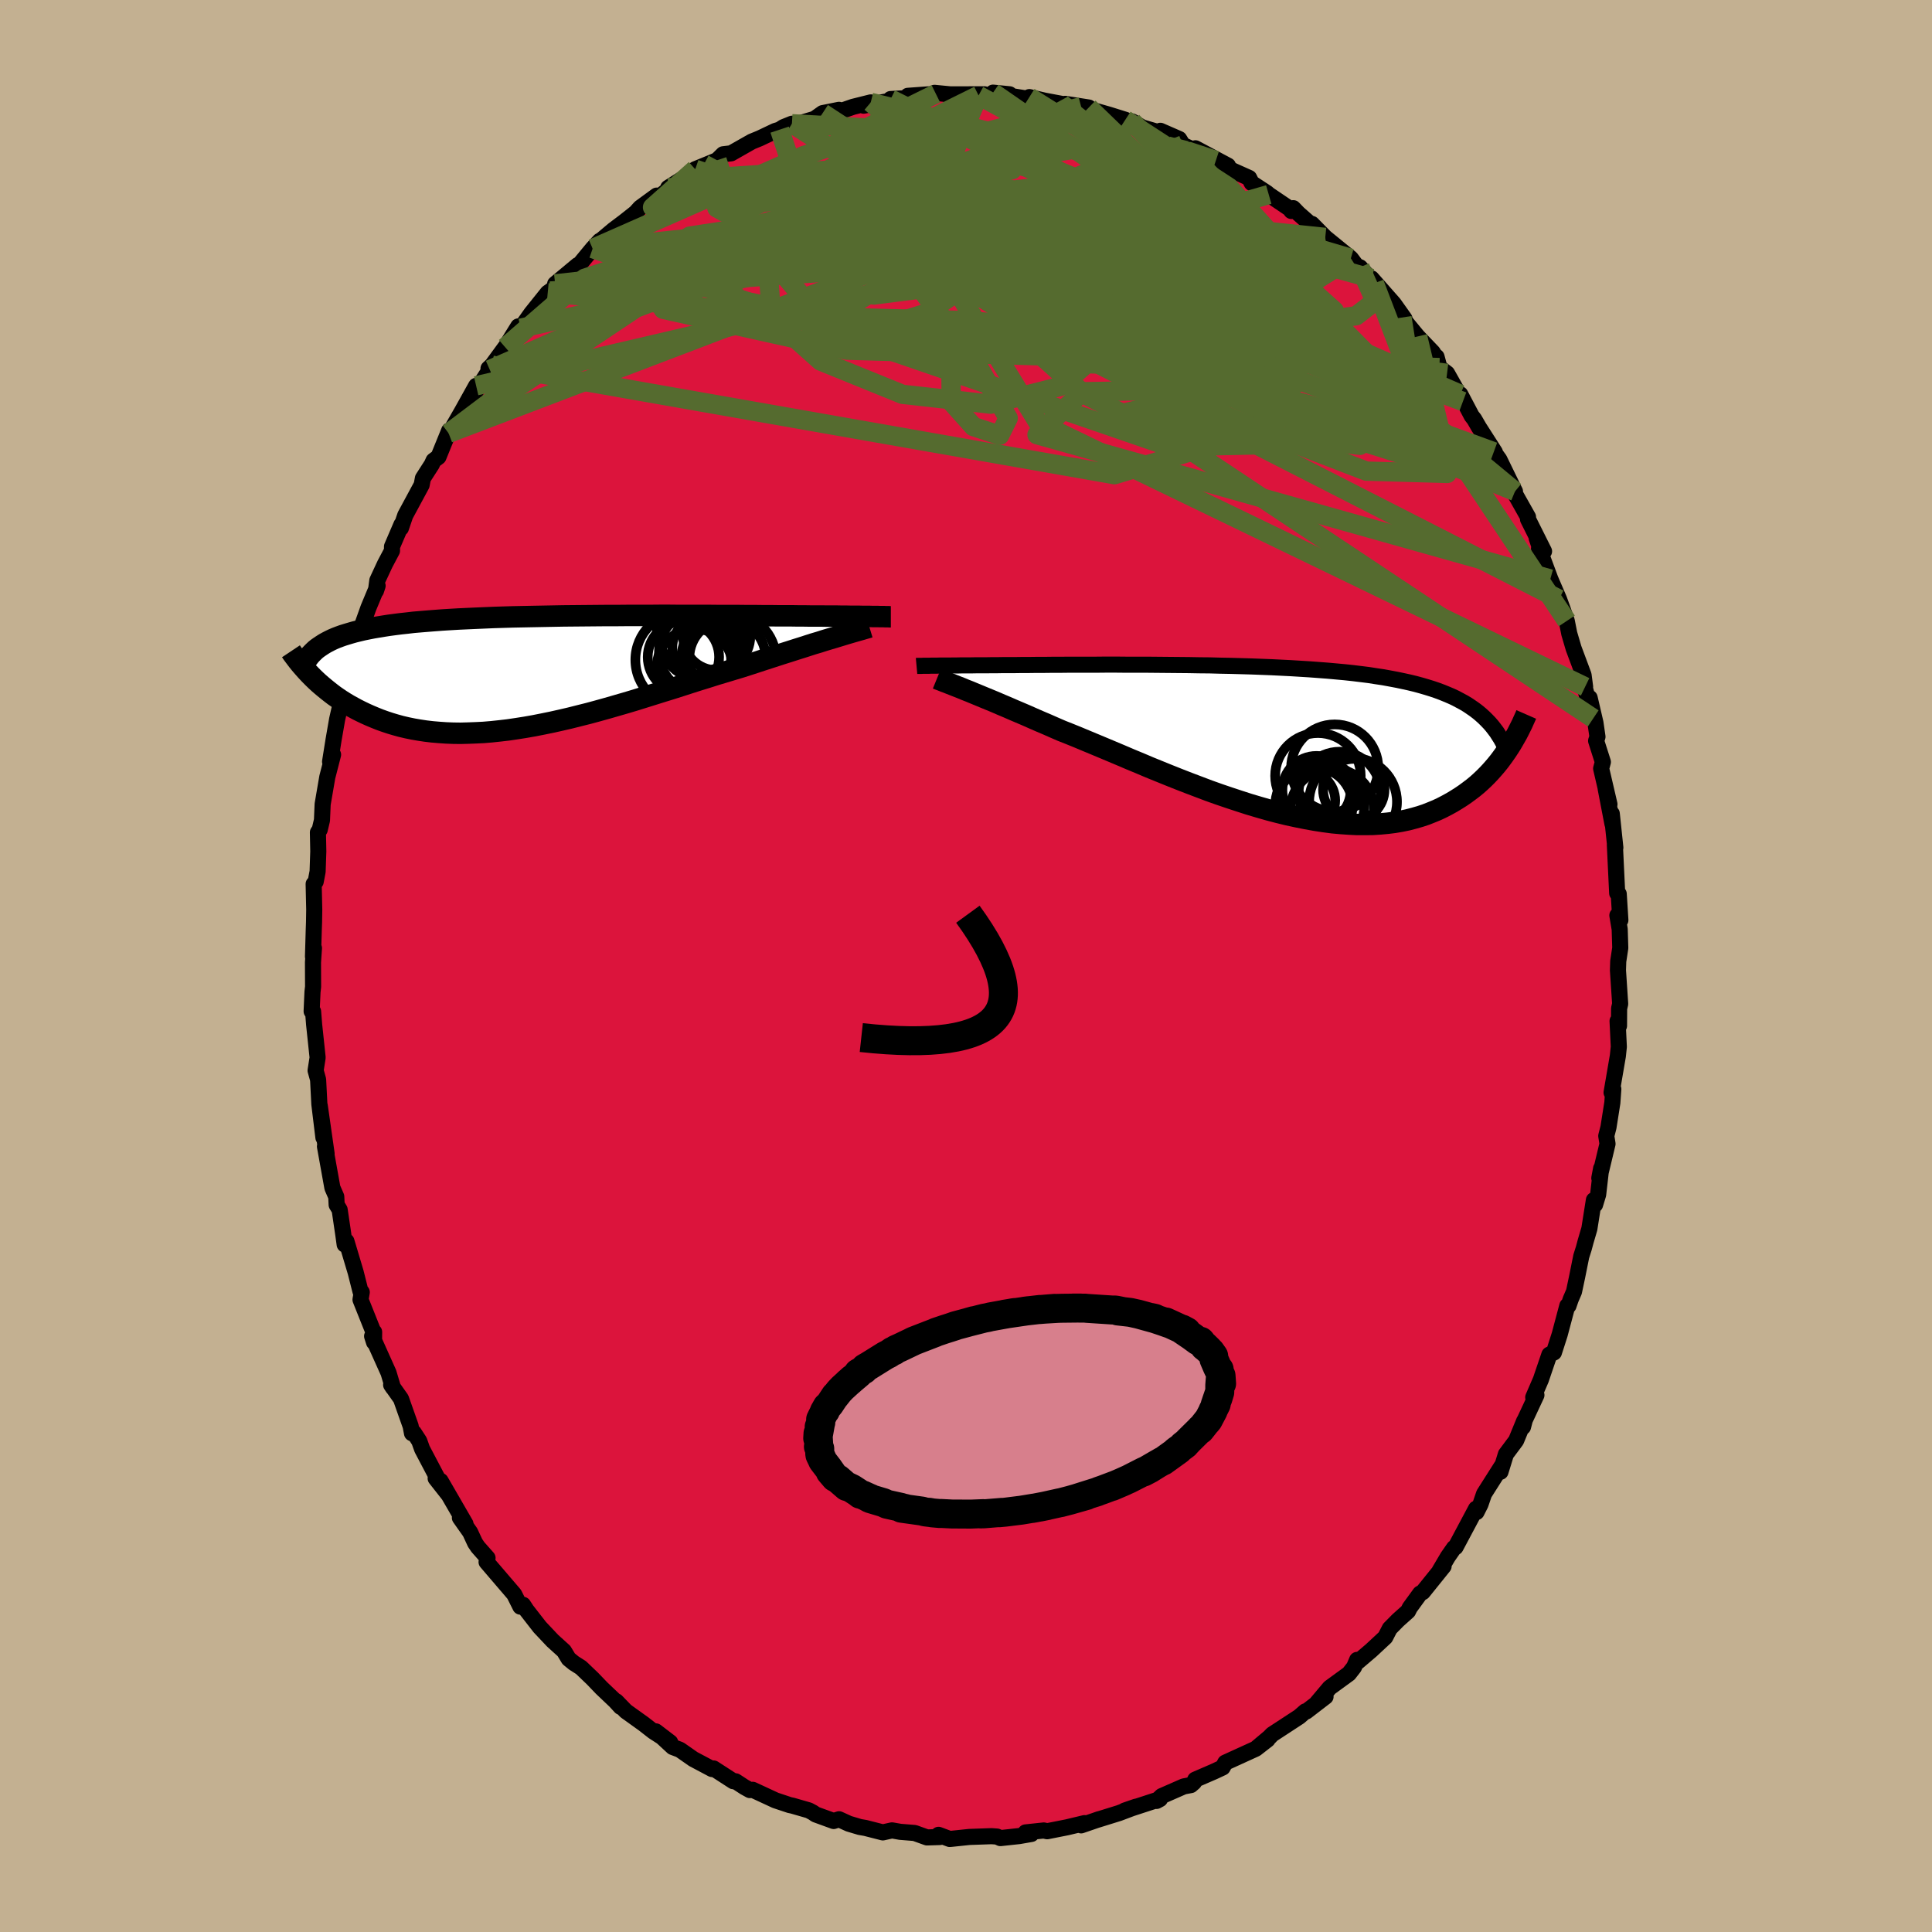 <svg viewBox="-100 -100 200 200" xmlns="http://www.w3.org/2000/svg" width="500" height="500" id="face-svg">
    <defs>
      <clipPath id="leftEyeClipPath">
        <polyline points="33.86,-5.77 33.56,-5.78 33.23,-5.78 32.88,-5.78 32.5,-5.79 32.1,-5.79 31.68,-5.79 31.23,-5.8 30.76,-5.8 30.26,-5.81 29.73,-5.81 29.19,-5.81 28.61,-5.82 28.02,-5.82 27.4,-5.82 26.76,-5.83 26.17,-5.83 25.53,-5.84 24.86,-5.84 24.14,-5.84 23.38,-5.85 22.58,-5.85 21.75,-5.86 20.88,-5.86 19.97,-5.87 19.04,-5.87 18.07,-5.87 17.08,-5.88 16.06,-5.88 15.03,-5.88 13.97,-5.88 12.9,-5.89 11.81,-5.89 10.72,-5.88 9.61,-5.88 8.5,-5.88 7.39,-5.87 6.28,-5.87 5.17,-5.86 4.06,-5.85 2.96,-5.84 1.87,-5.83 0.79,-5.81 -0.27,-5.79 -1.32,-5.77 -2.35,-5.75 -3.36,-5.73 -4.36,-5.7 -5.33,-5.67 -6.27,-5.63 -7.2,-5.59 -8.09,-5.55 -8.96,-5.51 -9.81,-5.46 -10.63,-5.41 -11.42,-5.35 -12.18,-5.29 -12.91,-5.23 -13.62,-5.17 -14.3,-5.09 -14.95,-5.02 -15.58,-4.94 -16.18,-4.86 -16.76,-4.77 -17.31,-4.68 -17.84,-4.59 -18.35,-4.49 -18.84,-4.39 -19.3,-4.28 -19.75,-4.17 -20.17,-4.05 -20.57,-3.93 -20.96,-3.81 -21.32,-3.68 -21.66,-3.55 -21.99,-3.41 -22.3,-3.26 -22.59,-3.11 -22.86,-2.96 -23.11,-2.8 -24.26,0.33 -24,0.59 -23.73,0.85 -23.45,1.11 -23.15,1.37 -22.84,1.63 -22.52,1.89 -22.19,2.15 -21.85,2.41 -21.49,2.66 -21.12,2.91 -20.74,3.15 -20.34,3.39 -19.92,3.62 -19.5,3.85 -19.06,4.07 -18.6,4.29 -18.13,4.5 -17.63,4.71 -17.13,4.91 -16.6,5.1 -16.06,5.28 -15.49,5.45 -14.91,5.61 -14.31,5.75 -13.68,5.88 -13.04,5.99 -12.38,6.09 -11.7,6.17 -11,6.23 -10.28,6.28 -9.53,6.31 -8.77,6.32 -8,6.3 -7.2,6.27 -6.38,6.23 -5.55,6.16 -4.7,6.07 -3.84,5.97 -2.96,5.84 -2.07,5.7 -1.16,5.54 -0.25,5.36 0.68,5.17 1.62,4.96 2.57,4.74 3.52,4.5 4.48,4.26 5.44,4 6.41,3.73 7.38,3.45 8.35,3.17 9.32,2.88 10.28,2.58 11.24,2.28 12.2,1.98 13.14,1.69 14.08,1.39 15.01,1.09 15.92,0.8 16.83,0.52 17.71,0.24 18.58,-0.02 19.44,-0.28 20.27,-0.53 21.02,-0.77 21.76,-1.01 22.49,-1.25 23.2,-1.48 23.91,-1.71 24.59,-1.93 25.26,-2.14 25.91,-2.35 26.55,-2.55 27.17,-2.75 27.76,-2.94 28.34,-3.11 28.9,-3.29 29.43,-3.45 29.94,-3.6" />
      </clipPath>
      <clipPath id="rightEyeClipPath">
        <polyline points="-33.63,-7.82 -33.35,-7.82 -33.04,-7.83 -32.72,-7.83 -32.37,-7.83 -32,-7.83 -31.6,-7.84 -31.19,-7.84 -30.74,-7.85 -30.28,-7.85 -29.79,-7.85 -29.27,-7.86 -28.73,-7.86 -28.17,-7.86 -27.59,-7.87 -26.98,-7.87 -26.43,-7.88 -25.84,-7.88 -25.2,-7.88 -24.53,-7.89 -23.81,-7.89 -23.05,-7.9 -22.26,-7.9 -21.43,-7.91 -20.56,-7.91 -19.66,-7.92 -18.74,-7.92 -17.78,-7.92 -16.8,-7.92 -15.8,-7.93 -14.77,-7.93 -13.73,-7.92 -12.67,-7.92 -11.6,-7.92 -10.52,-7.91 -9.43,-7.9 -8.34,-7.89 -7.24,-7.88 -6.14,-7.86 -5.05,-7.85 -3.96,-7.82 -2.88,-7.8 -1.8,-7.77 -0.74,-7.74 0.31,-7.7 1.35,-7.66 2.37,-7.61 3.37,-7.56 4.35,-7.5 5.32,-7.44 6.26,-7.37 7.18,-7.3 8.07,-7.22 8.94,-7.14 9.78,-7.05 10.6,-6.95 11.4,-6.85 12.17,-6.73 12.91,-6.62 13.62,-6.49 14.31,-6.36 14.98,-6.22 15.62,-6.08 16.24,-5.93 16.83,-5.77 17.41,-5.6 17.96,-5.43 18.49,-5.25 19,-5.06 19.49,-4.86 19.96,-4.66 20.41,-4.45 20.84,-4.22 21.25,-4 21.65,-3.76 22.02,-3.51 22.38,-3.26 22.72,-3 23.04,-2.73 23.35,-2.45 25.92,0.67 25.69,1.02 25.44,1.38 25.18,1.74 24.91,2.1 24.62,2.46 24.32,2.81 24.01,3.16 23.68,3.51 23.34,3.85 22.98,4.19 22.61,4.52 22.22,4.84 21.81,5.15 21.39,5.46 20.95,5.76 20.49,6.05 20.01,6.34 19.52,6.61 19,6.88 18.47,7.13 17.91,7.36 17.33,7.59 16.73,7.79 16.1,7.97 15.45,8.14 14.78,8.28 14.08,8.4 13.36,8.49 12.61,8.56 11.84,8.61 11.05,8.62 10.24,8.62 9.4,8.58 8.54,8.52 7.66,8.44 6.76,8.32 5.85,8.18 4.91,8.01 3.96,7.82 2.99,7.61 2.01,7.37 1.02,7.11 0.01,6.82 -1,6.52 -2.02,6.19 -3.05,5.85 -4.08,5.5 -5.12,5.13 -6.15,4.74 -7.18,4.35 -8.21,3.95 -9.24,3.54 -10.25,3.13 -11.26,2.72 -12.25,2.3 -13.24,1.89 -14.2,1.48 -15.15,1.08 -16.08,0.69 -16.99,0.31 -17.88,-0.06 -18.74,-0.42 -19.58,-0.76 -20.39,-1.08 -21.15,-1.41 -21.9,-1.74 -22.63,-2.05 -23.34,-2.36 -24.04,-2.67 -24.72,-2.96 -25.38,-3.24 -26.02,-3.52 -26.64,-3.78 -27.24,-4.04 -27.82,-4.28 -28.38,-4.51 -28.91,-4.73 -29.42,-4.94 -29.9,-5.14" />
      </clipPath>
      <filter id="fuzzy">
        <feTurbulence id="turbulence" baseFrequency="0.05" numOctaves="3" type="noise" result="noise" />
        <feDisplacementMap in="SourceGraphic" in2="noise" scale="2" />
      </filter>
      <linearGradient id="rainbowGradient" x1="0%" y1="0%" x2="100%" y2="0%">
        <stop offset="0%" style="stop-color: [object Object]; stop-opacity: 1" />
        <stop offset="50%" style="stop-color: [object Object]; stop-opacity: 1" />
        <stop offset="100%" style="stop-color: [object Object]; stop-opacity: 1" />
      </linearGradient>
    </defs>
    <rect x="-100" y="-100" width="100%" height="100%" fill="rgb(195, 176, 145)" />
    <polyline id="faceContour" points="67.52,-0.49 67.49,0.44 67.72,3.92 67.61,4.4 67.6,6.19 67.45,5.7 67.58,8.36 67.48,9.31 66.83,13.1 67.01,12.74 66.91,14.15 66.51,16.69 66.28,17.59 66.41,18.41 65.56,21.96 65.75,20.95 65.44,23.66 65.12,24.71 65,24.23 64.53,27.2 64.14,28.53 63.95,29.24 63.69,30.06 63.27,32.15 62.94,33.71 62.6,34.5 62.37,35.17 62.25,35.17 61.46,38.14 60.86,40.01 60.39,40.23 59.51,42.82 58.72,44.65 59.05,44.42 57.85,46.99 57.66,47.72 57.78,47.1 56.95,49.12 55.89,50.54 55.33,52.36 55.44,51.79 53.63,54.64 53.26,55.72 52.85,56.53 52.8,56.18 50.68,60.16 50.52,60.24 49.88,61.16 49.03,62.6 49.44,62.14 47.29,64.81 47.01,64.96 45.94,66.43 45.76,66.79 44.72,67.72 43.87,68.58 43.4,69.49 41.95,70.84 40.59,72 40.49,71.83 40.17,72.58 39.64,73.26 37.65,74.71 36.32,76.29 37.22,75.64 35.23,77.17 35.13,77.16 34.5,77.71 31.7,79.54 31.42,79.83 30.04,80.99 31.22,80.08 30,81.03 26.84,82.47 26.57,82.97 25.67,83.39 23.73,84.23 23.6,84.51 23.28,84.79 22.54,84.93 20.26,85.93 19.73,86.43 20.08,86.24 16.43,87.43 17.59,87.03 15.84,87.69 13.62,88.38 13.78,88.32 11.92,88.96 12.27,88.73 10.47,89.16 8.4,89.57 8.05,89.49 6.17,89.69 6.77,89.85 5.5,90.07 3.56,90.28 3.21,90.12 2.64,90.08 0.35,90.16 -1.56,90.36 -1.69,90.37 -2.84,89.94 -2.71,90.17 -4.04,90.21 -5.32,89.75 -6.81,89.63 -7.66,89.48 -8.61,89.69 -10.41,89.23 -10.99,89.13 -12.13,88.79 -13.14,88.33 -13.7,88.51 -15.57,87.83 -15.84,87.64 -16.27,87.41 -17.97,86.92 -18.26,86.86 -19.73,86.37 -22.08,85.28 -22.37,85.31 -22.93,85 -23.85,84.4 -24.09,84.39 -26.13,83.07 -26.29,83.13 -28.23,82.1 -29.62,81.13 -30.36,80.85 -32.11,79.23 -30.62,80.37 -32.37,79.24 -33.37,78.46 -35.21,77.14 -36.2,76.12 -35.75,76.7 -36.31,76.09 -37.72,74.75 -38.66,73.77 -39.85,72.63 -40.59,72.16 -41.13,71.72 -41.62,70.91 -42.79,69.85 -44.12,68.44 -45.49,66.68 -45.85,66.13 -46.01,66.19 -46.13,66.32 -46.77,65.04 -49.63,61.7 -49.53,61.28 -50.53,60.15 -50.82,59.72 -51.33,58.62 -52.39,57.12 -51.81,57.76 -54.39,53.3 -53.54,54.77 -54.9,53.04 -54.6,53.24 -56.3,50.01 -56.6,49.17 -57.16,48.31 -57.35,48.37 -57.49,47.63 -58.49,44.8 -59.51,43.36 -59.32,43.65 -59.78,42.11 -61.48,38.32 -61.28,38.95 -61.27,37.89 -61.33,37.92 -62.68,34.54 -62.55,33.77 -62.68,33.69 -63.18,31.71 -64.14,28.49 -64.32,28.83 -64.46,27.81 -64.84,25.23 -65.15,24.72 -65.19,23.88 -65.59,22.96 -66.36,18.68 -66.19,19.43 -66.9,14.46 -66.52,17.76 -66.94,14.3 -67.07,11.76 -67.33,10.82 -67.12,9.48 -67.48,6.08 -67.59,4.71 -67.74,4.69 -67.65,2.68 -67.59,2.15 -67.6,-0.38 -67.5,-1.85 -67.6,-0.97 -67.52,-3.71 -67.49,-4.57 -67.47,-5.84 -67.53,-8.49 -67.32,-8.73 -67.13,-9.73 -67.12,-9.81 -67.05,-11.87 -67.09,-13.83 -66.9,-14.12 -66.67,-15.09 -66.6,-16.75 -66.12,-19.55 -65.52,-21.88 -65.83,-21.15 -65.47,-23.41 -65.1,-25.54 -64.61,-27.69 -64.61,-27.28 -63.52,-31.33 -63.45,-30.83 -63.6,-30.96 -63.37,-31.59 -62.65,-34.87 -61.86,-37.08 -60.91,-39.36 -61.08,-38.84 -60.94,-39.91 -60.15,-41.61 -59.42,-42.99 -59.42,-43.42 -58.44,-45.7 -58.5,-45.33 -58.05,-46.65 -56.35,-49.8 -56.22,-50.49 -55.3,-51.92 -55.12,-52.32 -54.61,-52.7 -53.5,-55.43 -53.56,-55.15 -53.44,-55.22 -52.14,-57.49 -50.71,-60.06 -50.83,-59.36 -49.3,-61.73 -49.43,-61.85 -49.06,-62.19 -47.7,-64.05 -47.92,-63.67 -46.35,-66.21 -46.1,-66.02 -45,-67.57 -43.3,-69.69 -43.04,-69.87 -42.31,-70.45 -42.53,-70.61 -40.2,-72.55 -40.03,-72.6 -38.65,-74.27 -37.91,-75.07 -38.11,-74.85 -36.48,-76.22 -35.39,-77.04 -34.2,-77.98 -33.73,-78.5 -32.02,-79.75 -32.38,-79.16 -29.48,-81.41 -30.83,-80.56 -28.16,-82.23 -26.36,-83.16 -28.03,-82.48 -25.77,-83.41 -25.14,-84.03 -24.31,-84.13 -22.18,-85.34 -21.35,-85.68 -19.75,-86.44 -19.29,-86.58 -18.89,-86.84 -18.02,-87.19 -17.43,-87.17 -15.67,-87.7 -14.84,-88.29 -13.15,-88.63 -12.91,-88.52 -11.7,-88.94 -9.86,-89.4 -10.6,-89.06 -6.97,-89.73 -7.8,-89.75 -5.91,-89.85 -6.02,-90.08 -3.12,-90.29 -3.26,-90.39 -0.99,-90.17 -2.03,-90.23 1.91,-90.24 1.3,-90.12 2.6,-90.2 2.8,-90.41 4.51,-90.24 3.77,-90.2 7.27,-89.64 6.56,-89.95 8.13,-89.58 9.89,-89.25 10.85,-89.03 10.27,-89.25 12.71,-88.87 11.92,-88.95 14.83,-88.12 16.49,-87.6 17.34,-87.24 17.2,-87.43 18.24,-86.81 19.88,-86.33 20.12,-86.46 22.07,-85.61 22.45,-84.99 24.92,-83.88 23.75,-84.65 27.12,-82.85 25.87,-83.39 27.61,-82.34 29.31,-81.58 29.57,-81.06 31.16,-80.02 31.34,-79.86 33.5,-78.4 33.68,-78.16 33.88,-78.45 34.41,-77.9 35.82,-76.66 35.81,-76.82 37.19,-75.42 39.84,-73.26 40.42,-72.49 40.79,-72.33 42.27,-70.68 42.5,-70.47 41.98,-71.18 44.28,-68.57 45.39,-67.01 45.13,-67.13 46.75,-65.17 48.33,-63.52 48.53,-63.19 48.71,-63.06 49.01,-61.95 49.8,-61.35 51.44,-58.44 51.17,-59.18 52.35,-56.94 52.61,-56.61 53.09,-55.78 54.75,-53.19 54.64,-53.23 55.21,-52.44 56.71,-49.36 56.83,-49.13 56.8,-48.93 58.18,-46.48 58.18,-46.25 59.84,-42.93 59.08,-44.29 59.52,-42.98 59.32,-43.21 60.49,-40.06 61.39,-37.97 61.73,-37.04 62.19,-35.72 62.45,-34.41 62.9,-32.88 63.93,-30.12 64.09,-28.9 64.01,-28.97 64.93,-25.63 64.56,-27.76 65.16,-25.18 65.37,-23.73 65.23,-23.31 65.93,-21.12 65.75,-20.44 66.61,-16.74 66.22,-18.36 66.92,-14.72 66.85,-15.77 67.22,-12.25 67.17,-12.55 67.41,-7.54 67.57,-7.46 67.74,-4.75 67.69,-5.23 67.43,-5.24 67.67,-3.81 67.73,-1.87 67.52,-0.49 67.49,0.44" fill="rgb(220, 20, 60)" stroke="black" stroke-width="1.667" stroke-linejoin="round" filter="url(#fuzzy)" />
    <g transform="translate(30.28 -23.27)">
      <polyline id="rightCountour" points="-33.63,-7.82 -33.35,-7.82 -33.04,-7.83 -32.72,-7.83 -32.37,-7.83 -32,-7.83 -31.6,-7.84 -31.19,-7.84 -30.74,-7.85 -30.28,-7.85 -29.79,-7.85 -29.27,-7.86 -28.73,-7.86 -28.17,-7.86 -27.59,-7.87 -26.98,-7.87 -26.43,-7.88 -25.84,-7.88 -25.2,-7.88 -24.53,-7.89 -23.81,-7.89 -23.05,-7.9 -22.26,-7.9 -21.43,-7.91 -20.56,-7.91 -19.66,-7.92 -18.74,-7.92 -17.78,-7.92 -16.8,-7.92 -15.8,-7.93 -14.77,-7.93 -13.73,-7.92 -12.67,-7.92 -11.6,-7.92 -10.52,-7.91 -9.43,-7.9 -8.34,-7.89 -7.24,-7.88 -6.14,-7.86 -5.05,-7.85 -3.96,-7.82 -2.88,-7.8 -1.8,-7.77 -0.74,-7.74 0.31,-7.7 1.35,-7.66 2.37,-7.61 3.37,-7.56 4.35,-7.5 5.32,-7.44 6.26,-7.37 7.18,-7.3 8.07,-7.22 8.94,-7.14 9.78,-7.05 10.6,-6.95 11.4,-6.85 12.17,-6.73 12.91,-6.62 13.62,-6.49 14.31,-6.36 14.98,-6.22 15.62,-6.08 16.24,-5.93 16.83,-5.77 17.41,-5.6 17.96,-5.43 18.49,-5.25 19,-5.06 19.49,-4.86 19.96,-4.66 20.41,-4.45 20.84,-4.22 21.25,-4 21.65,-3.76 22.02,-3.51 22.38,-3.26 22.72,-3 23.04,-2.73 23.35,-2.45 25.92,0.67 25.69,1.02 25.44,1.38 25.18,1.74 24.91,2.1 24.62,2.46 24.32,2.81 24.01,3.16 23.68,3.51 23.34,3.85 22.98,4.19 22.61,4.52 22.22,4.84 21.81,5.15 21.39,5.46 20.95,5.76 20.49,6.05 20.01,6.34 19.52,6.61 19,6.88 18.47,7.13 17.91,7.36 17.33,7.59 16.73,7.79 16.1,7.97 15.45,8.14 14.78,8.28 14.08,8.4 13.36,8.49 12.61,8.56 11.84,8.61 11.05,8.62 10.24,8.62 9.4,8.58 8.54,8.52 7.66,8.44 6.76,8.32 5.85,8.18 4.91,8.01 3.96,7.82 2.99,7.61 2.01,7.37 1.02,7.11 0.01,6.82 -1,6.52 -2.02,6.19 -3.05,5.85 -4.08,5.5 -5.12,5.13 -6.15,4.74 -7.18,4.35 -8.21,3.95 -9.24,3.54 -10.25,3.13 -11.26,2.72 -12.25,2.3 -13.24,1.89 -14.2,1.48 -15.15,1.08 -16.08,0.69 -16.99,0.31 -17.88,-0.06 -18.74,-0.42 -19.58,-0.76 -20.39,-1.08 -21.15,-1.41 -21.9,-1.74 -22.63,-2.05 -23.34,-2.36 -24.04,-2.67 -24.72,-2.96 -25.38,-3.24 -26.02,-3.52 -26.64,-3.78 -27.24,-4.04 -27.82,-4.28 -28.38,-4.51 -28.91,-4.73 -29.42,-4.94 -29.9,-5.14" fill="white" stroke="white" stroke-width="0" stroke-linejoin="round" filter="url(#fuzzy)" />
    </g>
    <g transform="translate(-43.56 -30.41)">
      <polyline id="leftCountour" points="33.86,-5.77 33.56,-5.78 33.23,-5.78 32.88,-5.78 32.5,-5.79 32.1,-5.79 31.68,-5.79 31.23,-5.8 30.76,-5.8 30.26,-5.81 29.73,-5.81 29.19,-5.81 28.61,-5.82 28.02,-5.82 27.4,-5.82 26.76,-5.83 26.17,-5.83 25.53,-5.84 24.86,-5.84 24.14,-5.84 23.38,-5.85 22.58,-5.85 21.75,-5.86 20.88,-5.86 19.97,-5.87 19.04,-5.87 18.07,-5.87 17.08,-5.88 16.06,-5.88 15.03,-5.88 13.97,-5.88 12.9,-5.89 11.81,-5.89 10.72,-5.88 9.61,-5.88 8.5,-5.88 7.39,-5.87 6.28,-5.87 5.17,-5.86 4.06,-5.85 2.96,-5.84 1.87,-5.83 0.79,-5.81 -0.27,-5.79 -1.32,-5.77 -2.35,-5.75 -3.36,-5.73 -4.36,-5.7 -5.33,-5.67 -6.27,-5.63 -7.2,-5.59 -8.09,-5.55 -8.96,-5.51 -9.81,-5.46 -10.63,-5.41 -11.42,-5.35 -12.18,-5.29 -12.91,-5.23 -13.62,-5.17 -14.3,-5.09 -14.95,-5.02 -15.58,-4.94 -16.18,-4.86 -16.76,-4.77 -17.31,-4.68 -17.84,-4.59 -18.35,-4.49 -18.84,-4.39 -19.3,-4.28 -19.75,-4.17 -20.17,-4.05 -20.57,-3.93 -20.96,-3.81 -21.32,-3.68 -21.66,-3.55 -21.99,-3.41 -22.3,-3.26 -22.59,-3.11 -22.86,-2.96 -23.11,-2.8 -24.26,0.33 -24,0.59 -23.73,0.85 -23.45,1.11 -23.15,1.37 -22.84,1.63 -22.52,1.89 -22.19,2.15 -21.85,2.41 -21.49,2.66 -21.12,2.91 -20.74,3.15 -20.34,3.39 -19.92,3.62 -19.5,3.85 -19.06,4.07 -18.6,4.29 -18.13,4.5 -17.63,4.71 -17.13,4.91 -16.6,5.1 -16.06,5.28 -15.49,5.45 -14.91,5.61 -14.31,5.75 -13.68,5.88 -13.04,5.99 -12.38,6.09 -11.7,6.17 -11,6.23 -10.28,6.28 -9.53,6.31 -8.77,6.32 -8,6.3 -7.2,6.27 -6.38,6.23 -5.55,6.16 -4.7,6.07 -3.84,5.97 -2.96,5.84 -2.07,5.7 -1.16,5.54 -0.25,5.36 0.68,5.17 1.62,4.96 2.57,4.74 3.52,4.5 4.48,4.26 5.44,4 6.41,3.73 7.38,3.45 8.35,3.17 9.32,2.88 10.28,2.58 11.24,2.28 12.2,1.98 13.14,1.69 14.08,1.39 15.01,1.09 15.92,0.8 16.83,0.52 17.71,0.24 18.58,-0.02 19.44,-0.28 20.27,-0.53 21.02,-0.77 21.76,-1.01 22.49,-1.25 23.2,-1.48 23.91,-1.71 24.59,-1.93 25.26,-2.14 25.91,-2.35 26.55,-2.55 27.17,-2.75 27.76,-2.94 28.34,-3.11 28.9,-3.29 29.43,-3.45 29.94,-3.6" fill="white" stroke="white" stroke-width="0" stroke-linejoin="round" filter="url(#fuzzy)" />
    </g>
    <g transform="translate(30.28 -23.27)">
      <polyline id="rightUpper" points="-35.4,-7.79 -35.29,-7.8 -35.17,-7.8 -35.03,-7.8 -34.88,-7.8 -34.72,-7.81 -34.54,-7.81 -34.34,-7.81 -34.12,-7.81 -33.89,-7.82 -33.63,-7.82 -33.35,-7.82 -33.04,-7.83 -32.72,-7.83 -32.37,-7.83 -32,-7.83 -31.6,-7.84 -31.19,-7.84 -30.74,-7.85 -30.28,-7.85 -29.79,-7.85 -29.27,-7.86 -28.73,-7.86 -28.17,-7.86 -27.59,-7.87 -26.98,-7.87 -26.43,-7.88 -25.84,-7.88 -25.2,-7.88 -24.53,-7.89 -23.81,-7.89 -23.05,-7.9 -22.26,-7.9 -21.43,-7.91 -20.56,-7.91 -19.66,-7.92 -18.74,-7.92 -17.78,-7.92 -16.8,-7.92 -15.8,-7.93 -14.77,-7.93 -13.73,-7.92 -12.67,-7.92 -11.6,-7.92 -10.52,-7.91 -9.43,-7.9 -8.34,-7.89 -7.24,-7.88 -6.14,-7.86 -5.05,-7.85 -3.96,-7.82 -2.88,-7.8 -1.8,-7.77 -0.74,-7.74 0.31,-7.7 1.35,-7.66 2.37,-7.61 3.37,-7.56 4.35,-7.5 5.32,-7.44 6.26,-7.37 7.18,-7.3 8.07,-7.22 8.94,-7.14 9.78,-7.05 10.6,-6.95 11.4,-6.85 12.17,-6.73 12.91,-6.62 13.62,-6.49 14.31,-6.36 14.98,-6.22 15.62,-6.08 16.24,-5.93 16.83,-5.77 17.41,-5.6 17.96,-5.43 18.49,-5.25 19,-5.06 19.49,-4.86 19.96,-4.66 20.41,-4.45 20.84,-4.22 21.25,-4 21.65,-3.76 22.02,-3.51 22.38,-3.26 22.72,-3 23.04,-2.73 23.35,-2.45 23.64,-2.16 23.92,-1.87 24.18,-1.57 24.42,-1.26 24.66,-0.94 24.87,-0.61 25.08,-0.28 25.27,0.06 25.45,0.41 25.62,0.76" fill="none" stroke="black" stroke-width="1.667" stroke-linejoin="round" filter="url(#fuzzy)" />
      <polyline id="rightLower" points="-33.29,-6.48 -33.07,-6.39 -32.83,-6.3 -32.56,-6.19 -32.26,-6.08 -31.94,-5.95 -31.58,-5.81 -31.2,-5.66 -30.79,-5.5 -30.36,-5.32 -29.9,-5.14 -29.42,-4.94 -28.91,-4.73 -28.38,-4.51 -27.82,-4.28 -27.24,-4.04 -26.64,-3.78 -26.02,-3.52 -25.38,-3.24 -24.72,-2.96 -24.04,-2.67 -23.34,-2.36 -22.63,-2.05 -21.9,-1.74 -21.15,-1.41 -20.39,-1.08 -19.58,-0.76 -18.74,-0.42 -17.88,-0.06 -16.99,0.31 -16.08,0.69 -15.15,1.08 -14.2,1.48 -13.24,1.89 -12.25,2.3 -11.26,2.72 -10.25,3.13 -9.24,3.54 -8.21,3.95 -7.18,4.35 -6.15,4.74 -5.12,5.13 -4.08,5.5 -3.05,5.85 -2.02,6.19 -1,6.52 0.01,6.82 1.02,7.11 2.01,7.37 2.99,7.61 3.96,7.82 4.91,8.01 5.85,8.18 6.76,8.32 7.66,8.44 8.54,8.52 9.4,8.58 10.24,8.62 11.05,8.62 11.84,8.61 12.61,8.56 13.36,8.49 14.08,8.4 14.78,8.28 15.45,8.14 16.1,7.97 16.73,7.79 17.33,7.59 17.91,7.36 18.47,7.13 19,6.88 19.52,6.61 20.01,6.34 20.49,6.05 20.95,5.76 21.39,5.46 21.81,5.15 22.22,4.84 22.61,4.52 22.98,4.19 23.34,3.85 23.68,3.51 24.01,3.16 24.32,2.81 24.62,2.46 24.91,2.1 25.18,1.74 25.44,1.38 25.69,1.02 25.92,0.67 26.15,0.31 26.36,-0.05 26.56,-0.4 26.76,-0.75 26.94,-1.1 27.11,-1.44 27.28,-1.78 27.43,-2.12 27.58,-2.45 27.72,-2.77" fill="none" stroke="black" stroke-width="2.222" stroke-linejoin="round" filter="url(#fuzzy)" />
      <circle r="3.536" cx="6.006" cy="5.058" stroke="black" fill="none" stroke-width="1.0" filter="url(#fuzzy)" clip-path="url(#rightEyeClipPath)" /><circle r="4.248" cx="8.401" cy="5.333" stroke="black" fill="none" stroke-width="1.0" filter="url(#fuzzy)" clip-path="url(#rightEyeClipPath)" /><circle r="3.966" cx="5.771" cy="6.678" stroke="black" fill="none" stroke-width="1.0" filter="url(#fuzzy)" clip-path="url(#rightEyeClipPath)" /><circle r="3.18" cx="9.861" cy="5.003" stroke="black" fill="none" stroke-width="1.0" filter="url(#fuzzy)" clip-path="url(#rightEyeClipPath)" /><circle r="4.514" cx="7.886" cy="2.773" stroke="black" fill="none" stroke-width="1.0" filter="url(#fuzzy)" clip-path="url(#rightEyeClipPath)" /><circle r="4.616" cx="6.336" cy="6.738" stroke="black" fill="none" stroke-width="1.0" filter="url(#fuzzy)" clip-path="url(#rightEyeClipPath)" /><circle r="4.428" cx="6.151" cy="3.583" stroke="black" fill="none" stroke-width="1.0" filter="url(#fuzzy)" clip-path="url(#rightEyeClipPath)" /><circle r="4.332" cx="7.626" cy="7.153" stroke="black" fill="none" stroke-width="1.0" filter="url(#fuzzy)" clip-path="url(#rightEyeClipPath)" /><circle r="4.548" cx="9.786" cy="6.283" stroke="black" fill="none" stroke-width="1.0" filter="url(#fuzzy)" clip-path="url(#rightEyeClipPath)" /><circle r="3.034" cx="4.906" cy="6.128" stroke="black" fill="none" stroke-width="1.0" filter="url(#fuzzy)" clip-path="url(#rightEyeClipPath)" />
      </g>
    <g transform="translate(-43.56 -30.41)">
      <polyline id="leftUpper" points="35.78,-5.74 35.66,-5.74 35.54,-5.75 35.39,-5.75 35.23,-5.75 35.05,-5.76 34.86,-5.76 34.64,-5.76 34.4,-5.77 34.14,-5.77 33.86,-5.77 33.56,-5.78 33.23,-5.78 32.88,-5.78 32.5,-5.79 32.1,-5.79 31.68,-5.79 31.23,-5.8 30.76,-5.8 30.26,-5.81 29.73,-5.81 29.19,-5.81 28.61,-5.82 28.02,-5.82 27.4,-5.82 26.76,-5.83 26.17,-5.83 25.53,-5.84 24.86,-5.84 24.14,-5.84 23.38,-5.85 22.58,-5.85 21.75,-5.86 20.88,-5.86 19.97,-5.87 19.04,-5.87 18.07,-5.87 17.08,-5.88 16.06,-5.88 15.03,-5.88 13.97,-5.88 12.9,-5.89 11.81,-5.89 10.72,-5.88 9.61,-5.88 8.5,-5.88 7.39,-5.87 6.28,-5.87 5.17,-5.86 4.06,-5.85 2.96,-5.84 1.87,-5.83 0.79,-5.81 -0.27,-5.79 -1.32,-5.77 -2.35,-5.75 -3.36,-5.73 -4.36,-5.7 -5.33,-5.67 -6.27,-5.63 -7.2,-5.59 -8.09,-5.55 -8.96,-5.51 -9.81,-5.46 -10.63,-5.41 -11.42,-5.35 -12.18,-5.29 -12.91,-5.23 -13.62,-5.17 -14.3,-5.09 -14.95,-5.02 -15.58,-4.94 -16.18,-4.86 -16.76,-4.77 -17.31,-4.68 -17.84,-4.59 -18.35,-4.49 -18.84,-4.39 -19.3,-4.28 -19.75,-4.17 -20.17,-4.05 -20.57,-3.93 -20.96,-3.81 -21.32,-3.68 -21.66,-3.55 -21.99,-3.41 -22.3,-3.26 -22.59,-3.11 -22.86,-2.96 -23.11,-2.8 -23.35,-2.64 -23.58,-2.48 -23.79,-2.31 -23.98,-2.13 -24.16,-1.95 -24.33,-1.77 -24.48,-1.58 -24.62,-1.39 -24.75,-1.19 -24.87,-0.99" fill="none" stroke="black" stroke-width="2.222" stroke-linejoin="round" filter="url(#fuzzy)" />
      <polyline id="leftLower" points="33.56,-4.67 33.33,-4.6 33.08,-4.53 32.78,-4.44 32.46,-4.35 32.11,-4.25 31.73,-4.14 31.32,-4.02 30.89,-3.89 30.43,-3.75 29.94,-3.6 29.43,-3.45 28.9,-3.29 28.34,-3.11 27.76,-2.94 27.17,-2.75 26.55,-2.55 25.91,-2.35 25.26,-2.14 24.59,-1.93 23.91,-1.71 23.2,-1.48 22.49,-1.25 21.76,-1.01 21.02,-0.77 20.27,-0.53 19.44,-0.28 18.58,-0.02 17.71,0.24 16.83,0.52 15.92,0.8 15.01,1.09 14.08,1.39 13.14,1.69 12.2,1.98 11.24,2.28 10.28,2.58 9.32,2.88 8.35,3.17 7.38,3.45 6.41,3.73 5.44,4 4.48,4.26 3.52,4.5 2.57,4.74 1.62,4.96 0.68,5.17 -0.25,5.36 -1.16,5.54 -2.07,5.7 -2.96,5.84 -3.84,5.97 -4.7,6.07 -5.55,6.16 -6.38,6.23 -7.2,6.27 -8,6.3 -8.77,6.32 -9.53,6.31 -10.28,6.28 -11,6.23 -11.7,6.17 -12.38,6.09 -13.04,5.99 -13.68,5.88 -14.31,5.75 -14.91,5.61 -15.49,5.45 -16.06,5.28 -16.6,5.1 -17.13,4.91 -17.63,4.71 -18.13,4.5 -18.6,4.29 -19.06,4.07 -19.5,3.85 -19.92,3.62 -20.34,3.39 -20.74,3.15 -21.12,2.91 -21.49,2.66 -21.85,2.41 -22.19,2.15 -22.52,1.89 -22.84,1.63 -23.15,1.37 -23.45,1.11 -23.73,0.85 -24,0.59 -24.26,0.33 -24.51,0.07 -24.75,-0.19 -24.98,-0.45 -25.2,-0.7 -25.41,-0.95 -25.61,-1.2 -25.8,-1.45 -25.98,-1.69 -26.16,-1.93 -26.32,-2.17" fill="none" stroke="black" stroke-width="2.222" stroke-linejoin="round" filter="url(#fuzzy)" />
      <circle r="4.92" cx="18.987" cy="-1.256" stroke="black" fill="none" stroke-width="1.0" filter="url(#fuzzy)" clip-path="url(#leftEyeClipPath)" /><circle r="4.196" cx="16.157" cy="-3.466" stroke="black" fill="none" stroke-width="1.0" filter="url(#fuzzy)" clip-path="url(#leftEyeClipPath)" /><circle r="3.22" cx="16.372" cy="-2.536" stroke="black" fill="none" stroke-width="1.0" filter="url(#fuzzy)" clip-path="url(#leftEyeClipPath)" /><circle r="4.32" cx="16.097" cy="-2.096" stroke="black" fill="none" stroke-width="1.0" filter="url(#fuzzy)" clip-path="url(#leftEyeClipPath)" /><circle r="3.694" cx="14.307" cy="-1.576" stroke="black" fill="none" stroke-width="1.0" filter="url(#fuzzy)" clip-path="url(#leftEyeClipPath)" /><circle r="4.764" cx="16.337" cy="-4.481" stroke="black" fill="none" stroke-width="1.0" filter="url(#fuzzy)" clip-path="url(#leftEyeClipPath)" /><circle r="3.95" cx="18.872" cy="-1.491" stroke="black" fill="none" stroke-width="1.0" filter="url(#fuzzy)" clip-path="url(#leftEyeClipPath)" /><circle r="3.918" cx="15.477" cy="-0.576" stroke="black" fill="none" stroke-width="1.0" filter="url(#fuzzy)" clip-path="url(#leftEyeClipPath)" /><circle r="3.474" cx="17.752" cy="-3.681" stroke="black" fill="none" stroke-width="1.0" filter="url(#fuzzy)" clip-path="url(#leftEyeClipPath)" /><circle r="4.954" cx="14.287" cy="-1.281" stroke="black" fill="none" stroke-width="1.0" filter="url(#fuzzy)" clip-path="url(#leftEyeClipPath)" />
    </g>
    <g id="hairs">
      <polyline points="37.19,-75.42 1.76,-79.14 -2.67,-76.95 2.7,-73.85 5.71,-70.77 4.89,-68.57 3.67,-67.5 4.74,-67.17 7.72,-67.08 10.51,-67.11 11.82,-67.25 12.19,-67.47 12.75,-67.72 13.38,-68.34 12.42,-69.97 8.47,-72.91 2.02,-76.45 -5.12,-79.34 -11.4,-81.6 -13.27,-85.29 -3.12,-90.29" fill="none" stroke="rgb(85, 107, 47)" stroke-width="2" stroke-linejoin="round" filter="url(#fuzzy)" /><polyline points="-53.56,-55.15 -31.83,-71.55 -23.39,-76.2 -13.15,-79.14 -3.44,-80.96 2.65,-81.95 4.79,-82.43 4.56,-82.44 3.66,-81.97 2.6,-81.14 0.81,-80.19 -2.39,-79.36 -6.72,-78.82 -10.87,-78.58 -13.19,-78.44 -12.61,-77.96 -8.92,-76.58 -2.76,-74.04 4.2,-70.8 8.53,-67.72 2.89,-65.35 -43.3,-69.69" fill="none" stroke="rgb(85, 107, 47)" stroke-width="2" stroke-linejoin="round" filter="url(#fuzzy)" /><polyline points="-38.65,-74.27 -0.48,-78.29 3.61,-78.46 1.43,-75.98 -1.33,-73.56 -4.56,-72.12 -7.49,-71.5 -8.65,-71.45 -7.12,-71.8 -2.93,-72.36 3.19,-72.79 9.9,-72.92 15.19,-73.03 16.98,-73.91 14.97,-76.12 11.74,-79.23 9.59,-82.3 4.17,-85.94 -9.86,-89.4" fill="none" stroke="rgb(85, 107, 47)" stroke-width="2" stroke-linejoin="round" filter="url(#fuzzy)" /><polyline points="22.07,-85.61 19.71,-76.03 2.37,-77.99 -7.25,-80.25 -9.1,-80.65 -6.57,-79.93 -1.82,-78.99 3.45,-78.12 7.44,-77.24 9.52,-76.1 11.31,-74.26 15.77,-71.28 24.19,-67.3 33.95,-63.83 39.76,-63.47 38.12,-67.84 29.51,-75.55 6.56,-89.95" fill="none" stroke="rgb(85, 107, 47)" stroke-width="2" stroke-linejoin="round" filter="url(#fuzzy)" /><polyline points="64.93,-25.63 18.73,-56.39 19.02,-66.49 19.54,-71.09 13.13,-74.7 5.14,-76.97 1.14,-76.91 3.06,-74.62 9.16,-71.46 15.7,-69.27 19.11,-69.33 17.61,-71.66 11.89,-75.09 4.52,-77.93 -1.2,-78.82 -2.58,-77.34 1.55,-73.95 10.22,-69.55 20.63,-64.73 29.39,-59.41 32.98,-54.01 21.12,-53.75 -38.65,-74.27" fill="none" stroke="rgb(85, 107, 47)" stroke-width="2" stroke-linejoin="round" filter="url(#fuzzy)" /><polyline points="56.83,-49.13 42.4,-61.07 32.62,-67.65 26.64,-71.53 19.41,-75.41 11.21,-78.56 3.61,-79.79 -2.78,-79.18 -7.86,-77.9 -11.12,-77.27 -11.97,-77.86 -10.51,-79.3 -8.03,-80.66 -6.21,-81.1 -5.81,-80.25 -5.24,-77.96 -0.54,-73.86 12.37,-67.29 32.65,-58.9 49.37,-54.17 46.75,-65.17" fill="none" stroke="rgb(85, 107, 47)" stroke-width="2" stroke-linejoin="round" filter="url(#fuzzy)" /><polyline points="-38.65,-74.27 -16.76,-83.91 -9.34,-86.32 -4.46,-84.55 -1.47,-79.71 0.82,-72.96 5.09,-65.6 12.24,-59.18 20.15,-55.24 25.32,-54.68 25.38,-57.25 20.54,-61.56 13.26,-65.88 6.73,-69.07 3.33,-71.06 3.79,-72.4 7.58,-73.5 13.67,-74.14 20.87,-73.98 27.39,-73.51 30.52,-74.31 28.06,-77.8 20.8,-83.56 17.2,-87.43" fill="none" stroke="rgb(85, 107, 47)" stroke-width="2" stroke-linejoin="round" filter="url(#fuzzy)" /><polyline points="25.87,-83.39 23.08,-84.31 26.23,-80.9 26.06,-77.61 20.15,-76.17 12.52,-75.79 7.82,-75.51 7.28,-75.34 8.87,-75.88 9.93,-77.49 9.42,-79.89 8.34,-82.37 8.5,-84.11 10.98,-84.52 15.27,-83.39 19.49,-81.04 21.58,-78.37 20.86,-76.56 16.96,-77.32 -7.8,-89.75" fill="none" stroke="rgb(85, 107, 47)" stroke-width="2" stroke-linejoin="round" filter="url(#fuzzy)" /><polyline points="16.49,-87.6 27.23,-80.61 32.51,-74.73 36.5,-69.15 39.23,-65.31 39.1,-64.63 36.33,-66.55 32.93,-69.03 30.9,-70.25 30.55,-69.82 30.28,-68.73 27.67,-68.32 21.43,-69.11 12.79,-70.49 5.51,-71.15 4.39,-69.73 12.77,-65.23 29.96,-57.8 47.46,-52.24 45.13,-67.13" fill="none" stroke="rgb(85, 107, 47)" stroke-width="2" stroke-linejoin="round" filter="url(#fuzzy)" /><polyline points="-28.03,-82.48 -32.45,-78.54 -29.28,-79.24 -23.42,-79.72 -15.79,-79.26 -7.21,-78 1.15,-76.23 8.21,-74.52 13.24,-73.51 16.09,-73.37 17.44,-73.58 18.66,-73.21 20.86,-71.79 23.51,-69.95 23.9,-69.33 19.08,-71.42 11.02,-76.06 12.28,-79.46 41.98,-71.18" fill="none" stroke="rgb(85, 107, 47)" stroke-width="2" stroke-linejoin="round" filter="url(#fuzzy)" /><polyline points="-19.29,-86.58 -15.05,-73.82 4.39,-68.37 20.38,-63.69 30.36,-60.61 34,-60.18 32.52,-61.73 27.6,-64.16 20.55,-67.06 12.57,-70.45 4.99,-74.17 -1.18,-77.57 -5.97,-79.81 -10.51,-80.19 -15.84,-78.58 -21.58,-75.5 -25.3,-71.96 -23.64,-68.96 -14.68,-67.19 -0.13,-66.82 16.92,-65.46 56.83,-49.13" fill="none" stroke="rgb(85, 107, 47)" stroke-width="2" stroke-linejoin="round" filter="url(#fuzzy)" /><polyline points="22.45,-84.99 8.4,-79.5 5.48,-74.92 3.58,-75.21 6,-76.18 11.91,-75.31 17.94,-72.94 21.5,-70.53 22.08,-69.09 20.61,-68.76 18.1,-69.02 14.86,-69.19 10.7,-68.69 5.8,-67.21 1.2,-64.76 -1.56,-61.65 -1.53,-58.41 0.77,-55.84 3.49,-54.94 4.37,-56.71 1.3,-61.99 -6.36,-72.39 1.3,-90.12" fill="none" stroke="rgb(85, 107, 47)" stroke-width="2" stroke-linejoin="round" filter="url(#fuzzy)" /><polyline points="49.8,-61.35 12.25,-66.02 10.06,-67.8 12.52,-70.8 13.68,-74.17 11.7,-77.28 7.45,-79.64 3.33,-80.71 1.43,-79.96 2.66,-77.01 6.91,-71.98 13.32,-65.91 20.5,-60.49 27.02,-56.91 33.18,-54.4 41.44,-51.23 49.81,-50.99 42.27,-70.68" fill="none" stroke="rgb(85, 107, 47)" stroke-width="2" stroke-linejoin="round" filter="url(#fuzzy)" /><polyline points="-29.48,-81.41 3.09,-83.49 18.49,-79.61 24.17,-74.22 23.59,-71.37 20.91,-71.37 19.2,-72.6 19.03,-73.82 19.27,-74.71 18.8,-75.2 17.65,-74.84 16.5,-73.12 15.38,-70.21 13.11,-67.47 8.47,-66.79 2.56,-69.02 -0.33,-72.67 4.57,-73.98 16.32,-69.73 21.67,-64.41 -14.84,-88.29" fill="none" stroke="rgb(85, 107, 47)" stroke-width="2" stroke-linejoin="round" filter="url(#fuzzy)" /><polyline points="62.19,-35.72 47.55,-57.71 47.12,-60.09 47.86,-58.77 46,-58.49 41.32,-60.09 35.5,-62.36 30.33,-63.94 26.22,-64.55 21.96,-65.03 16.12,-66.37 8.82,-68.64 2.6,-70.78 0.89,-71.4 5.29,-69.91 13.57,-66.79 18.17,-65.78 -9.86,-89.4" fill="none" stroke="rgb(85, 107, 47)" stroke-width="2" stroke-linejoin="round" filter="url(#fuzzy)" /><polyline points="-49.06,-62.19 15.36,-50.86 26.41,-54.2 25.5,-60.14 24.12,-64.44 20.55,-67.24 13.75,-69.54 6.72,-71.61 3.57,-73.04 5.92,-73.59 11.65,-73.67 16.88,-73.97 19.23,-74.52 19.76,-74.29 21.6,-72.48 25.45,-71.33 24.89,-77.07 12.71,-88.87" fill="none" stroke="rgb(85, 107, 47)" stroke-width="2" stroke-linejoin="round" filter="url(#fuzzy)" /><polyline points="31.34,-79.86 15.93,-75.43 -8.06,-73.93 -23.44,-73.01 -31.21,-72.07 -34.08,-71.25 -33.26,-71.11 -29.46,-72.1 -24.19,-74.11 -19.69,-76.5 -17.65,-78.54 -18.15,-79.89 -19.64,-80.67 -19.85,-81.27 -17.06,-81.9 -10.99,-82.39 -3.03,-82.18 3.9,-80.64 6.13,-77.5 0.92,-73.33 -9.43,-69.84 -9.53,-69.46 37.19,-75.42" fill="none" stroke="rgb(85, 107, 47)" stroke-width="2" stroke-linejoin="round" filter="url(#fuzzy)" /><polyline points="51.17,-59.18 41.18,-63.54 25.19,-63.02 12.91,-62.79 11.25,-62.38 15.91,-62.25 20.56,-62.55 22.49,-62.93 22.05,-63.39 19.81,-64.46 15.74,-66.51 10.61,-69.24 7.18,-71.99 8.57,-74.35 13.93,-76.36 15.34,-77.76 0.29,-76.42 -46.1,-66.02" fill="none" stroke="rgb(85, 107, 47)" stroke-width="2" stroke-linejoin="round" filter="url(#fuzzy)" /><polyline points="-50.71,-60.06 -1.83,-71.45 14.88,-71.15 20.59,-69.34 24.54,-68.48 28.52,-68.53 31.82,-69.14 33.59,-70.25 33.77,-71.69 33.04,-72.94 32.02,-73.53 30.84,-73.41 29.26,-72.93 27.34,-72.4 25.77,-71.83 25.37,-71.08 25.97,-70.42 25.55,-70.71 21.08,-72.99 11.23,-77.4 -2.57,-81.66 -30.83,-80.56" fill="none" stroke="rgb(85, 107, 47)" stroke-width="2" stroke-linejoin="round" filter="url(#fuzzy)" /><polyline points="54.64,-53.23 29.72,-62.35 18.53,-61.74 17.42,-62.48 16.62,-66.37 15.92,-70.87 17.59,-73.45 21.68,-73.39 26.08,-71.66 28.56,-69.89 28.17,-69.26 25.26,-70.2 20.42,-72.45 13.72,-75.38 4.8,-78.14 -6.15,-79.88 -17.48,-80.17 -26.14,-79.58 -29.23,-79.69 -26.51,-82.03 -25.77,-83.41" fill="none" stroke="rgb(85, 107, 47)" stroke-width="2" stroke-linejoin="round" filter="url(#fuzzy)" /><polyline points="49.01,-61.95 -12.34,-63.75 -31.35,-67.98 -33.82,-72.34 -28.59,-75.56 -18.68,-77.08 -6.92,-76.74 3.09,-75.04 8.59,-72.83 9.41,-70.72 8.15,-68.78 8.37,-66.71 12.18,-64.43 18.71,-62.46 24.61,-61.67 26.03,-62.77 21.16,-65.89 11.9,-70.11 3.95,-73.09 3.91,-72.15 9.34,-69.87 -18.02,-87.19" fill="none" stroke="rgb(85, 107, 47)" stroke-width="2" stroke-linejoin="round" filter="url(#fuzzy)" /><polyline points="1.3,-90.12 -24.13,-77.55 -25.79,-78.47 -19.17,-79.27 -7.69,-77.29 4.72,-73.86 13.94,-70.98 18.42,-69.33 19.04,-68.23 17.16,-66.97 13.8,-65.83 10.78,-65.58 10.22,-66.4 8.93,-68.36 -6.58,-72.38 -43.04,-69.87" fill="none" stroke="rgb(85, 107, 47)" stroke-width="2" stroke-linejoin="round" filter="url(#fuzzy)" /><polyline points="39.84,-73.26 29.98,-67.06 11.19,-70.38 -2.38,-73.65 -10,-76.18 -11.5,-77.96 -8.13,-78.75 -3.12,-78.73 -0.26,-78.46 -1.45,-78.36 -5.29,-78.45 -7.93,-78.69 -6.17,-79.17 -1.02,-79.81 1.2,-79.74 -7.63,-77.36 -28.65,-72.17 -42.53,-70.61" fill="none" stroke="rgb(85, 107, 47)" stroke-width="2" stroke-linejoin="round" filter="url(#fuzzy)" /><polyline points="-47.7,-64.05 -39.46,-71.2 -28.46,-74.79 -12.69,-77.6 1.28,-79.38 9.53,-80.84 13.05,-82.35 14.98,-83.41 17.37,-83.27 19.79,-81.73 19.85,-79.3 14.87,-76.81 4.77,-74.76 -3.41,-72.26 8.21,-65.11 61.39,-37.97" fill="none" stroke="rgb(85, 107, 47)" stroke-width="2" stroke-linejoin="round" filter="url(#fuzzy)" /><polyline points="-49.3,-61.73 -16.81,-75.98 4.42,-73.55 20.33,-68.16 28.26,-65.49 28.89,-66.46 25.67,-69.66 22.16,-73.23 20.21,-76.06 19.77,-77.94 19.99,-79.05 20.18,-79.4 20.18,-78.75 20.08,-76.91 20.03,-74.05 20.3,-70.66 21.5,-67.22 23.91,-63.9 25.8,-61.05 22.7,-59.62 12.06,-59.45 7.35,-55 60.49,-40.06" fill="none" stroke="rgb(85, 107, 47)" stroke-width="2" stroke-linejoin="round" filter="url(#fuzzy)" /><polyline points="51.44,-58.44 20.41,-69.95 2.28,-74.02 2.06,-75.11 8.83,-74.25 14.4,-72.85 16.57,-70.99 16.27,-67.96 14.2,-63.85 9.81,-60.01 2.55,-58.16 -6.58,-59.18 -15.05,-62.62 -20.12,-67.15 -20.44,-71.44 -16.72,-74.66 -11,-76.51 -4.96,-77.03 1.88,-76.8 11.04,-77.47 17.37,-81.37 1.3,-90.12" fill="none" stroke="rgb(85, 107, 47)" stroke-width="2" stroke-linejoin="round" filter="url(#fuzzy)" /><polyline points="64.09,-28.9 7.43,-56.29 -1.8,-71.31 1.45,-75.86 7.76,-74.5 11.34,-71.79 9.93,-70.34 5.06,-70.69 -0.11,-72.3 -3.23,-74.55 -3.64,-77.09 -2,-79.74 0.61,-82.27 3.38,-84.38 5.93,-85.77 8.1,-86.32 9.57,-86.2 9.64,-85.72 7.48,-85.06 2.81,-83.99 -2.95,-82.31 -5.65,-81.11 0.91,-83.6 10.85,-89.03" fill="none" stroke="rgb(85, 107, 47)" stroke-width="2" stroke-linejoin="round" filter="url(#fuzzy)" /><polyline points="39.84,-73.26 12.74,-81.22 1.06,-79.88 -3.38,-76.69 -5.02,-73.63 -7.86,-70.92 -11.56,-68.6 -12.95,-66.72 -9.63,-65.31 -1.71,-64.4 8.55,-64.22 18.13,-65.18 24.59,-67.51 27.19,-70.72 27,-73.58 25.58,-75.17 22.53,-76.47 14.73,-80.16 0.33,-86.15 -18.02,-87.19" fill="none" stroke="rgb(85, 107, 47)" stroke-width="2" stroke-linejoin="round" filter="url(#fuzzy)" /><polyline points="11.92,-88.95 -8,-83.71 -9.29,-79.11 1.04,-76.44 10.17,-74.53 13.11,-73.97 11.83,-74.86 10.42,-75.88 11.94,-75.36 17.19,-72.82 24.8,-69.5 32.06,-67.28 37.08,-66.85 40.39,-67.31 42.35,-68.83 40.79,-72.33" fill="none" stroke="rgb(85, 107, 47)" stroke-width="2" stroke-linejoin="round" filter="url(#fuzzy)" /><polyline points="-53.44,-55.22 -34.18,-68.1 -17.22,-74.57 -3.62,-77.13 8.47,-78.05 18.58,-77.67 26.22,-75.68 31.15,-72.22 33.1,-68.09 32.06,-64.31 28.7,-61.43 24.24,-59.44 19.86,-58.08 16.39,-57.25 14.61,-56.96 15.77,-56.98 21.18,-56.53 30.68,-55.08 40.78,-53.9 44.37,-57.01 33.68,-69.04 2.8,-90.41" fill="none" stroke="rgb(85, 107, 47)" stroke-width="2" stroke-linejoin="round" filter="url(#fuzzy)" /><polyline points="-25.77,-83.41 -23.73,-77.31 -16.49,-68.77 -8.82,-66.1 -4.08,-67.59 -0.95,-69.75 2.47,-70.69 6.39,-70.42 9.23,-69.87 9.11,-69.88 5.49,-70.81 -0.41,-72.54 -6.53,-74.71 -11.18,-76.81 -13.57,-78.35 -13.38,-78.99 -10.1,-78.63 -3.02,-77.3 7.99,-74.88 21.54,-71.02 34.47,-66.1 41.91,-62.96 36.8,-68.13 9.89,-89.25" fill="none" stroke="rgb(85, 107, 47)" stroke-width="2" stroke-linejoin="round" filter="url(#fuzzy)" /><polyline points="-53.56,-55.15 -7.77,-72.58 13.63,-71.32 22.31,-67.07 21.35,-65.46 15.05,-66.28 6.94,-68.69 -0.74,-72.12 -6.41,-75.79 -9.29,-78.66 -9.98,-79.9 -9.69,-79.14 -7.93,-76.59 -1.82,-73.12 4.58,-71.21 -28.03,-82.48" fill="none" stroke="rgb(85, 107, 47)" stroke-width="2" stroke-linejoin="round" filter="url(#fuzzy)" />
    </g>
    
        <g id="lineNose">
        <path d="M -10.84,7.41 Q 11.23, 9.81 0.195, -5.36" fill="none" stroke="black" stroke-width="3" stroke-linejoin="round" filter="url(#fuzzy)"></path>
        </g>
      
    <g id="mouth">
      <polyline points="26.29,42.2 26.4,42.4 26.46,43.23 26.32,42.75 26.27,43.39 26.27,44.12 26.07,44.78 26.23,44.16 25.79,45.45 26,44.83 25.9,45.36 25.56,46.03 25.58,46.04 25.08,46.99 24.88,47.23 25.11,46.92 24.26,48 24.26,47.92 24.49,47.71 22.98,49.2 22.89,49.31 22.47,49.64 22.69,49.53 21.71,50.26 21.94,50.08 22.01,50.08 20.4,51.24 20.32,51.26 19.49,51.74 19.08,52.01 19.9,51.5 18.37,52.39 19.04,52.04 18.36,52.35 16.87,53.11 15.98,53.51 16.35,53.35 15.11,53.88 15.56,53.69 14.18,54.21 13.75,54.36 13.59,54.43 11.56,55.07 12.49,54.81 10.77,55.3 9.81,55.55 9.68,55.57 8.19,55.9 7.66,56.01 8.41,55.86 7.16,56.1 6.82,56.16 7.01,56.12 5.74,56.33 4.06,56.54 3.42,56.6 3.7,56.56 1.87,56.71 1.52,56.72 1.68,56.71 1.77,56.69 0.48,56.74 -1.19,56.73 -1.44,56.73 -2.63,56.67 -2.71,56.68 -3.51,56.61 -3.81,56.55 -3.52,56.6 -4.26,56.51 -4.54,56.43 -6.69,56.13 -6.23,56.17 -6.75,56.05 -6.73,56.04 -8.18,55.72 -8.55,55.55 -9.22,55.35 -9.92,55.14 -10.16,55.01 -9.89,55.11 -9.91,55.11 -10.72,54.74 -10.96,54.68 -11.14,54.53 -11.8,54.1 -12.24,53.89 -12.34,53.89 -13.25,53.1 -13.54,52.95 -14.06,52.34 -13.71,52.75 -14.27,51.95 -14.35,51.85 -14.84,51.21 -14.93,51.01 -15.12,50.62 -14.8,51.26 -15.14,50.49 -15.14,49.96 -15.28,49.76 -15.24,49.74 -15.26,49.32 -15.32,48.39 -15.35,48.89 -15.28,48.56 -15.07,47.39 -15.2,47.7 -15.03,47.25 -15.05,46.94 -14.57,45.97 -14.55,46.04 -14.38,45.62 -14.67,46.13 -14.47,45.8 -14.09,45.34 -13.53,44.49 -13.56,44.57 -13.14,44.04 -12.82,43.7 -11.78,42.75 -11.97,42.94 -12.22,43.14 -11.12,42.21 -11.15,42.13 -10.57,41.79 -10.45,41.61 -10.05,41.38 -8.38,40.34 -8.19,40.24 -7.97,40.13 -7.61,39.88 -7.45,39.84 -7.26,39.69 -6.81,39.49 -5.43,38.83 -5.59,38.9 -5.4,38.81 -3.23,37.97 -3.08,37.9 -2.25,37.62 -1.09,37.25 -1.74,37.46 -1.11,37.24 0.12,36.91 0.78,36.72 0.18,36.89 1.87,36.46 2.25,36.39 2.53,36.32 4.85,35.9 5.07,35.87 3.96,36.05 6.49,35.68 6.03,35.74 7.67,35.55 7.58,35.57 9.18,35.44 8.05,35.53 9.56,35.44 9.21,35.45 9.97,35.43 11.87,35.41 11.07,35.41 12.34,35.42 12.5,35.44 15.11,35.61 15.42,35.61 15.62,35.64 16.26,35.77 15.93,35.72 15.7,35.71 16.76,35.83 17.01,35.86 17.83,36.04 19.75,36.57 19.54,36.47 19.18,36.39 20.4,36.8 21.02,37.02 20.69,36.85 21.09,37.03 22.84,37.84 22.37,37.59 22.3,37.61 23.36,38.33 24,38.8 24.29,38.85 24.37,38.95 24.69,39.39 25.12,39.72 24.71,39.32 24.93,39.58 25.32,39.93 25.64,40.38 25.67,40.7 26,41.47 26.14,41.77 26.21,41.77 26.14,41.8" fill="rgb(215,127,140)" stroke="black" stroke-width="3" stroke-linejoin="round" filter="url(#fuzzy)" />
    </g>
  </svg>